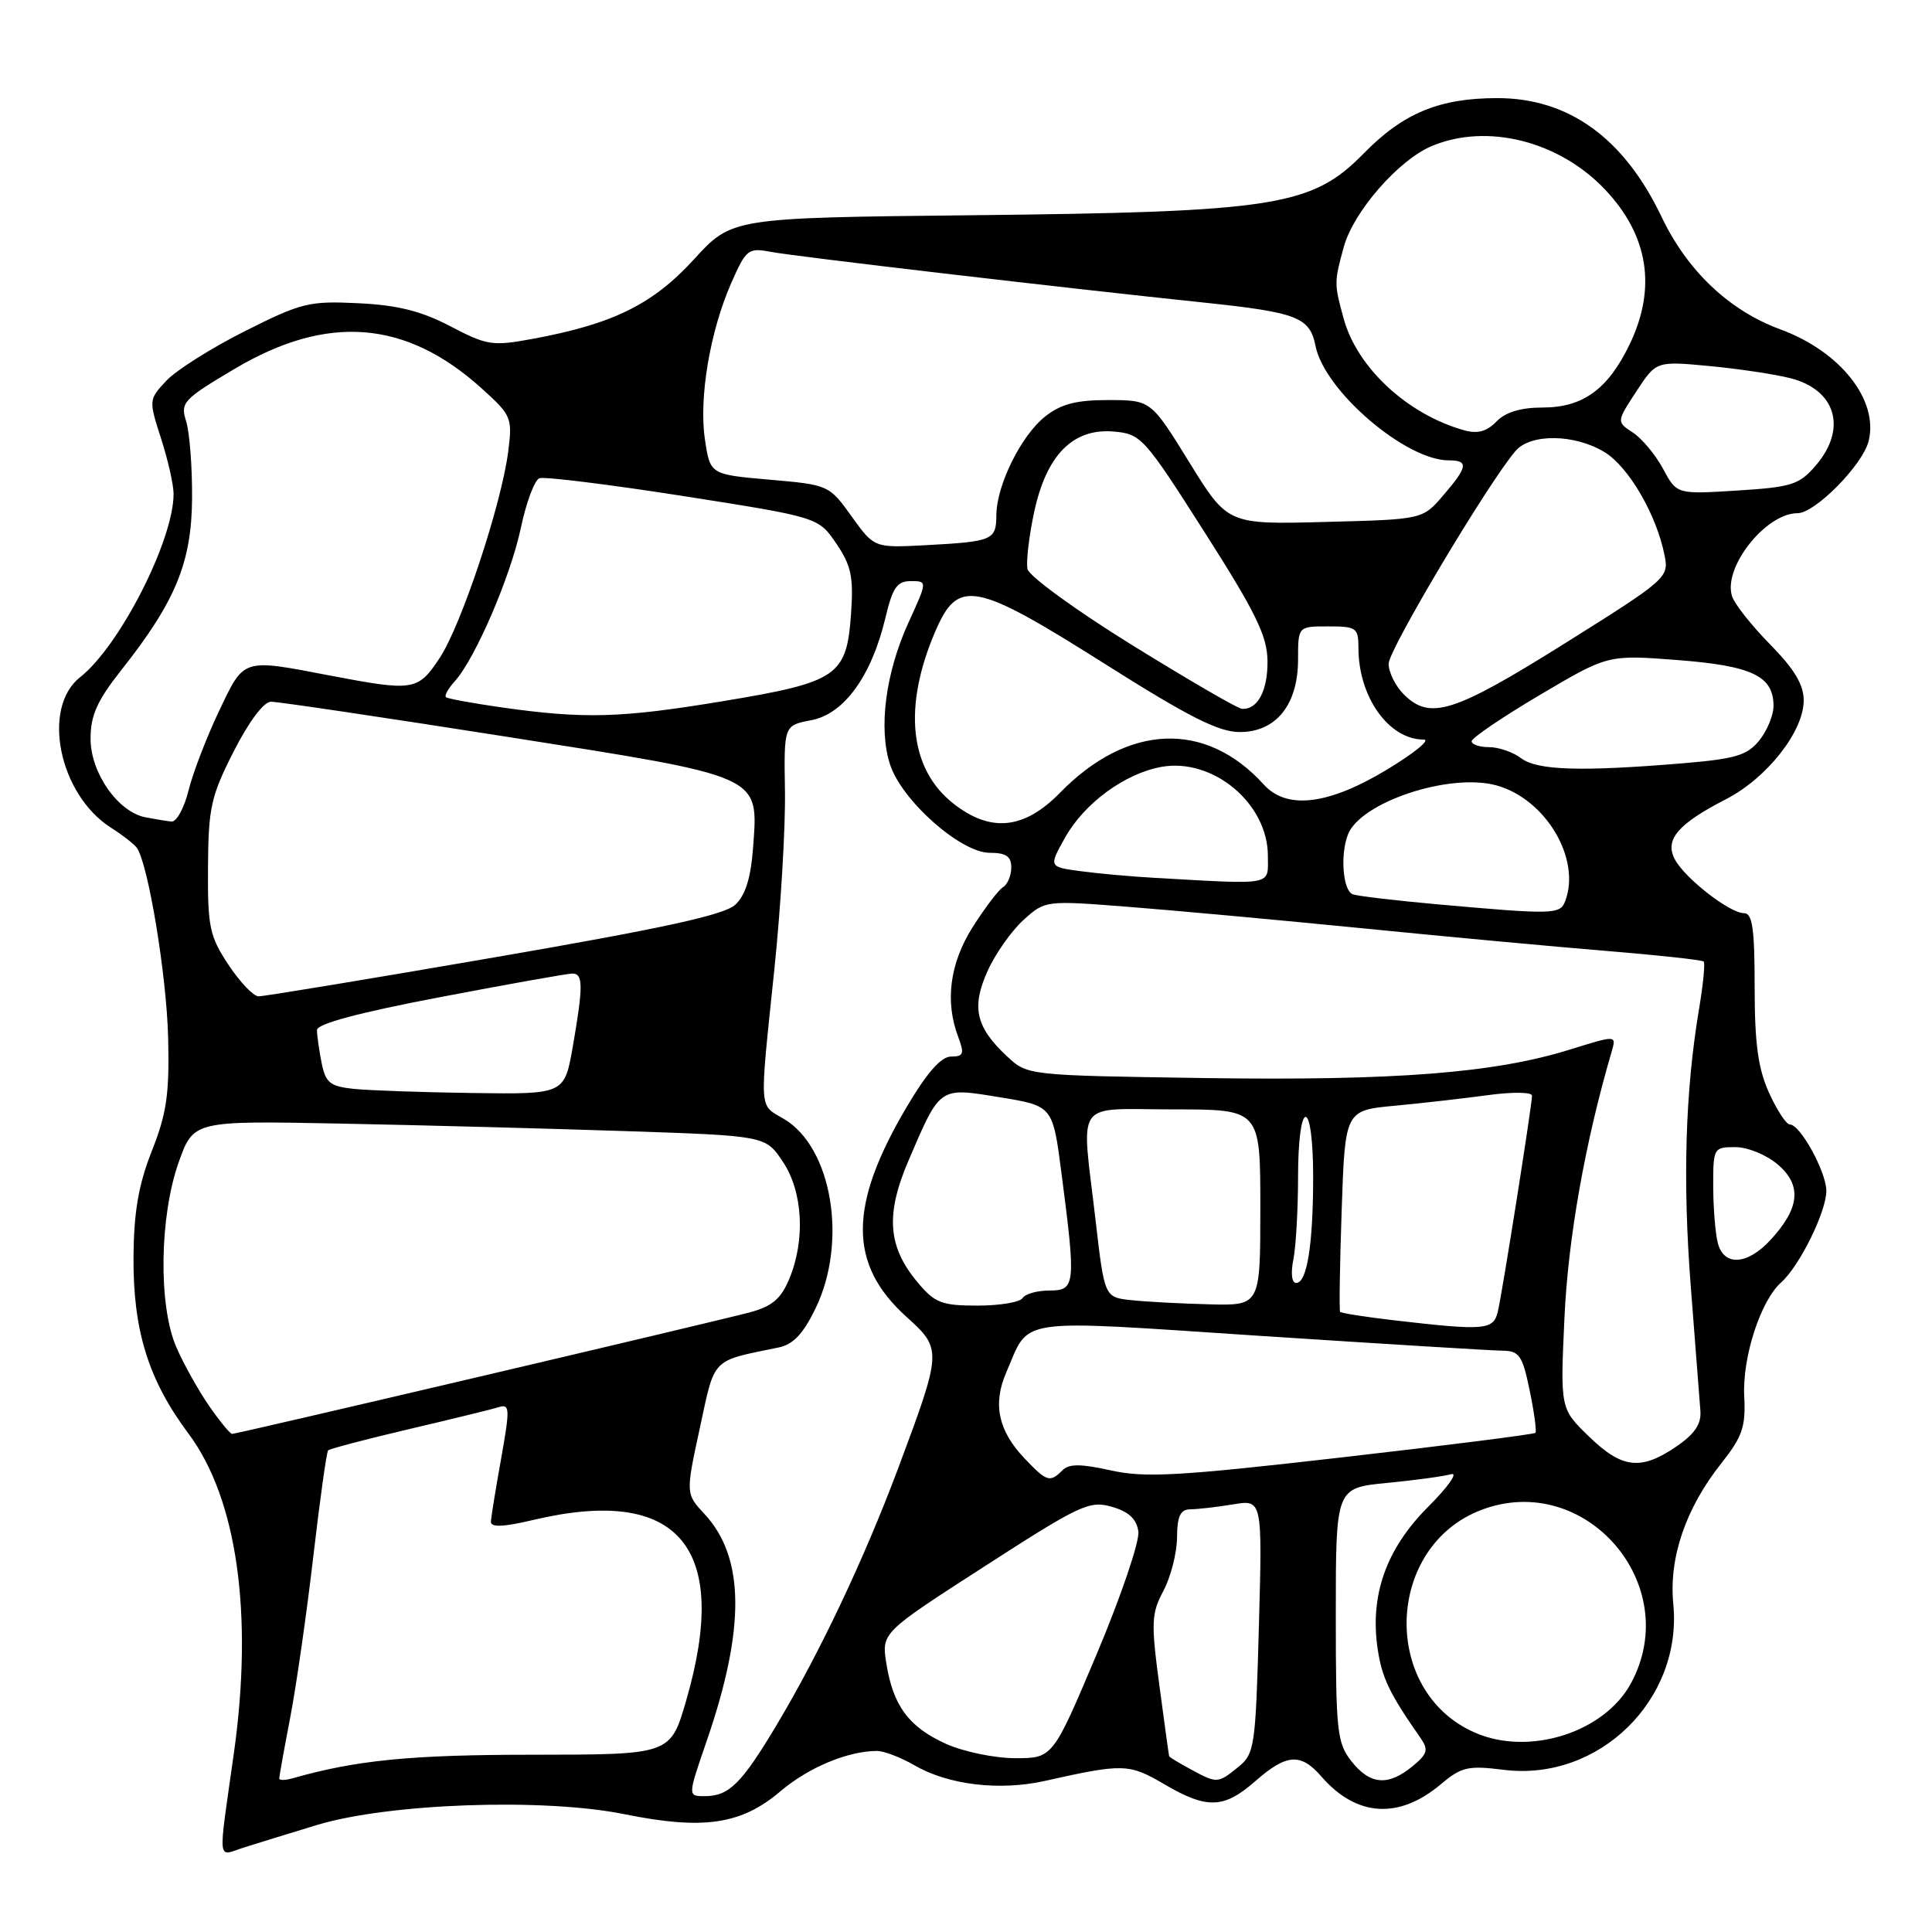 <?xml version="1.0" encoding="UTF-8" standalone="no"?>
<!DOCTYPE svg PUBLIC "-//W3C//DTD SVG 1.1//EN" "http://www.w3.org/Graphics/SVG/1.1/DTD/svg11.dtd" >
<svg xmlns="http://www.w3.org/2000/svg" xmlns:xlink="http://www.w3.org/1999/xlink" version="1.1" viewBox="0 0 256 256">
 <g >
 <path fill="currentColor"
d=" M 42.00 241.82 C 51.51 238.94 72.03 238.22 82.74 240.39 C 93.20 242.51 98.23 241.77 103.43 237.34 C 107.13 234.20 112.34 232.02 116.19 232.01 C 117.12 232.00 119.37 232.87 121.19 233.92 C 125.67 236.52 132.46 237.33 138.50 235.97 C 148.81 233.66 149.60 233.68 154.24 236.40 C 159.95 239.75 162.16 239.67 166.35 236.00 C 170.49 232.37 172.36 232.24 175.12 235.43 C 179.75 240.74 185.35 241.10 190.91 236.43 C 193.65 234.12 194.52 233.92 199.25 234.51 C 211.85 236.09 222.96 225.22 221.72 212.53 C 221.12 206.42 223.35 199.87 228.08 193.90 C 230.88 190.36 231.33 189.05 231.12 185.05 C 230.85 179.88 233.27 172.37 236.01 169.93 C 238.45 167.76 242.00 160.55 242.00 157.79 C 241.99 155.28 238.54 149.00 237.17 149.00 C 236.69 149.00 235.45 147.10 234.40 144.79 C 232.95 141.57 232.50 138.26 232.50 130.79 C 232.50 123.05 232.21 121.00 231.09 121.00 C 229.19 121.00 223.29 116.40 221.93 113.88 C 220.54 111.27 222.30 109.19 228.70 105.90 C 234.14 103.10 239.00 96.92 239.00 92.80 C 239.00 90.72 237.75 88.64 234.55 85.39 C 232.10 82.90 229.82 80.02 229.50 78.99 C 228.29 75.18 233.97 68.00 238.19 68.00 C 240.51 68.00 246.81 61.61 247.60 58.46 C 248.96 53.02 243.87 46.57 235.90 43.64 C 229.12 41.15 223.57 35.88 220.16 28.72 C 215.18 18.29 207.87 13.00 198.40 13.00 C 190.73 13.00 185.95 14.98 180.73 20.30 C 173.84 27.34 169.08 28.09 128.74 28.52 C 96.98 28.86 96.98 28.86 91.94 34.38 C 86.50 40.33 81.23 42.93 70.63 44.89 C 65.24 45.89 64.55 45.78 59.69 43.24 C 55.83 41.22 52.70 40.43 47.50 40.18 C 40.98 39.86 39.94 40.11 32.47 43.87 C 28.05 46.09 23.37 49.04 22.06 50.43 C 19.70 52.95 19.70 53.00 21.34 58.10 C 22.25 60.92 23.00 64.22 23.00 65.44 C 23.00 71.60 15.86 85.60 10.62 89.73 C 5.46 93.78 7.82 105.29 14.70 109.67 C 16.24 110.65 17.78 111.85 18.13 112.34 C 19.64 114.47 22.08 129.26 22.28 137.51 C 22.46 144.95 22.09 147.53 20.12 152.50 C 18.36 156.97 17.74 160.54 17.69 166.50 C 17.62 176.29 19.65 182.83 24.98 189.97 C 31.42 198.60 33.58 213.87 30.99 232.31 C 28.87 247.34 28.72 245.95 32.33 244.80 C 34.07 244.25 38.42 242.91 42.00 241.82 Z  M 93.62 230.75 C 98.78 215.79 98.70 206.39 93.37 200.64 C 90.85 197.92 90.85 197.92 92.73 189.23 C 94.77 179.78 94.16 180.40 103.16 178.55 C 105.10 178.16 106.43 176.74 108.07 173.36 C 112.34 164.53 110.25 152.03 103.88 148.27 C 100.53 146.29 100.61 147.63 102.60 128.50 C 103.46 120.25 104.09 109.59 104.01 104.81 C 103.87 96.12 103.87 96.12 107.50 95.43 C 111.83 94.62 115.48 89.58 117.31 81.91 C 118.27 77.86 118.86 77.00 120.68 77.00 C 122.89 77.00 122.89 77.00 120.41 82.42 C 117.33 89.15 116.37 96.55 117.95 101.34 C 119.53 106.12 127.31 113.00 131.14 113.00 C 133.30 113.00 134.00 113.47 134.00 114.94 C 134.00 116.01 133.51 117.19 132.90 117.56 C 132.30 117.93 130.50 120.30 128.90 122.82 C 125.85 127.63 125.18 132.71 126.98 137.43 C 127.81 139.64 127.68 140.00 126.02 140.00 C 124.70 140.00 122.83 142.12 120.10 146.75 C 112.42 159.76 112.41 167.52 120.07 174.45 C 124.86 178.77 124.85 178.92 119.02 194.53 C 114.53 206.53 108.65 218.95 102.95 228.50 C 98.24 236.38 96.60 238.00 93.37 238.00 C 91.12 238.00 91.12 238.00 93.62 230.75 Z  M 37.00 235.66 C 37.00 235.39 37.66 231.72 38.47 227.50 C 39.28 223.27 40.65 213.69 41.52 206.19 C 42.39 198.70 43.27 192.40 43.48 192.18 C 43.69 191.97 48.51 190.71 54.18 189.37 C 59.86 188.04 65.22 186.73 66.10 186.45 C 67.56 186.00 67.58 186.65 66.41 193.23 C 65.69 197.23 65.08 201.00 65.05 201.62 C 65.02 202.41 66.66 202.35 70.75 201.38 C 89.96 196.86 96.82 205.01 90.92 225.34 C 88.84 232.50 88.84 232.50 70.67 232.51 C 54.47 232.51 47.23 233.22 38.75 235.64 C 37.79 235.91 37.00 235.92 37.00 235.66 Z  M 157.75 234.43 C 156.24 233.61 154.97 232.84 154.92 232.72 C 154.88 232.60 154.29 228.36 153.62 223.31 C 152.51 214.99 152.56 213.80 154.15 210.81 C 155.12 208.99 155.94 205.81 155.96 203.75 C 155.99 200.87 156.40 200.00 157.75 199.99 C 158.71 199.98 161.25 199.69 163.38 199.34 C 167.27 198.69 167.27 198.69 166.81 215.50 C 166.37 231.52 166.24 232.39 164.06 234.15 C 161.36 236.34 161.28 236.34 157.75 234.43 Z  M 179.07 233.37 C 177.16 230.94 177.00 229.41 177.00 213.94 C 177.00 197.16 177.00 197.16 183.75 196.50 C 187.46 196.14 191.30 195.62 192.28 195.34 C 193.26 195.07 191.87 197.03 189.20 199.70 C 183.67 205.24 181.49 211.40 182.55 218.51 C 183.13 222.37 184.11 224.40 188.24 230.31 C 189.31 231.86 189.15 232.41 187.14 234.06 C 183.92 236.70 181.53 236.50 179.07 233.37 Z  M 125.33 231.06 C 120.43 228.84 118.34 226.03 117.45 220.43 C 116.80 216.35 116.80 216.35 130.46 207.55 C 143.11 199.39 144.34 198.81 147.31 199.65 C 149.56 200.30 150.60 201.26 150.84 202.93 C 151.02 204.22 148.55 211.51 145.34 219.13 C 139.50 232.97 139.50 232.97 134.50 232.97 C 131.75 232.96 127.63 232.10 125.33 231.06 Z  M 195.45 229.59 C 182.94 224.15 183.51 204.90 196.32 200.06 C 210.06 194.87 223.13 209.97 216.14 222.99 C 212.63 229.55 202.65 232.73 195.45 229.59 Z  M 135.76 193.25 C 132.28 189.59 131.52 186.06 133.32 181.89 C 136.53 174.47 134.01 174.84 167.00 177.01 C 183.22 178.07 197.65 178.96 199.05 178.97 C 201.32 179.00 201.73 179.58 202.69 184.25 C 203.29 187.14 203.63 189.66 203.45 189.86 C 203.27 190.05 191.73 191.52 177.81 193.11 C 156.19 195.59 151.73 195.84 147.22 194.84 C 143.19 193.95 141.66 193.94 140.77 194.83 C 139.12 196.48 138.70 196.34 135.76 193.25 Z  M 210.53 190.33 C 206.74 186.65 206.74 186.65 207.30 174.58 C 207.78 164.07 210.05 151.28 213.56 139.32 C 214.19 137.15 214.19 137.15 208.00 139.08 C 197.99 142.19 184.90 143.21 159.71 142.85 C 136.19 142.50 136.16 142.50 133.47 140.00 C 129.29 136.11 128.69 133.48 130.86 128.66 C 131.89 126.37 134.04 123.33 135.62 121.90 C 138.49 119.31 138.52 119.30 149.50 120.16 C 155.55 120.63 169.50 121.91 180.50 123.00 C 191.50 124.10 206.10 125.45 212.93 126.01 C 219.77 126.57 225.54 127.20 225.75 127.41 C 225.95 127.62 225.68 130.43 225.14 133.65 C 223.30 144.61 222.95 156.48 224.04 170.50 C 224.64 178.20 225.21 185.60 225.31 186.94 C 225.45 188.70 224.56 190.01 222.10 191.69 C 217.40 194.89 214.92 194.59 210.53 190.33 Z  M 27.68 186.25 C 26.26 184.19 24.31 180.70 23.36 178.50 C 20.97 172.98 21.13 161.19 23.68 154.00 C 25.64 148.50 25.64 148.50 45.07 148.88 C 55.76 149.09 72.81 149.54 82.96 149.88 C 101.43 150.50 101.43 150.50 103.71 153.90 C 106.39 157.87 106.74 164.29 104.58 169.47 C 103.47 172.12 102.30 173.11 99.33 173.90 C 94.39 175.21 31.40 190.00 30.76 190.00 C 30.49 190.00 29.11 188.31 27.68 186.25 Z  M 184.66 174.94 C 180.89 174.50 177.70 174.00 177.57 173.82 C 177.44 173.65 177.53 167.57 177.78 160.32 C 178.23 147.13 178.23 147.13 184.87 146.51 C 188.51 146.17 194.09 145.53 197.25 145.10 C 200.41 144.67 203.00 144.71 203.00 145.18 C 203.00 146.41 199.10 171.07 198.48 173.75 C 197.90 176.26 196.81 176.35 184.66 174.94 Z  M 121.63 169.97 C 117.62 165.21 117.30 160.93 120.42 153.69 C 124.62 143.91 124.40 144.07 132.52 145.40 C 139.50 146.54 139.50 146.54 140.66 155.52 C 142.58 170.29 142.50 171.00 139.06 171.00 C 137.44 171.00 135.84 171.45 135.50 172.00 C 135.16 172.55 132.47 173.00 129.53 173.00 C 124.80 173.00 123.88 172.65 121.63 169.97 Z  M 149.92 172.28 C 146.35 171.90 146.35 171.90 145.17 161.70 C 143.28 145.36 142.12 147.00 155.50 147.00 C 167.00 147.00 167.00 147.00 167.00 160.00 C 167.00 173.00 167.00 173.00 160.25 172.83 C 156.54 172.74 151.89 172.49 149.92 172.28 Z  M 171.38 166.88 C 171.72 165.16 172.00 160.21 172.00 155.88 C 172.00 151.29 172.42 148.00 173.00 148.00 C 173.58 148.00 174.00 151.29 174.00 155.88 C 174.00 164.91 173.19 170.00 171.75 170.00 C 171.16 170.00 171.01 168.71 171.38 166.88 Z  M 227.63 164.75 C 227.30 163.51 227.02 160.14 227.01 157.25 C 227.00 152.10 227.06 152.00 229.94 152.00 C 231.59 152.00 234.09 153.03 235.60 154.33 C 238.79 157.08 238.48 160.11 234.57 164.33 C 231.52 167.62 228.45 167.81 227.63 164.75 Z  M 46.86 144.28 C 43.73 143.95 43.14 143.47 42.61 140.82 C 42.28 139.13 42.00 137.18 42.00 136.49 C 42.00 135.66 47.54 134.18 58.35 132.12 C 67.34 130.40 75.22 129.00 75.85 129.00 C 77.28 129.00 77.29 130.67 75.90 138.67 C 74.79 145.00 74.79 145.00 62.65 144.83 C 55.97 144.74 48.86 144.49 46.86 144.28 Z  M 30.26 127.82 C 27.76 124.03 27.51 122.82 27.56 114.90 C 27.61 107.03 27.95 105.50 30.96 99.58 C 32.96 95.64 34.94 92.99 35.90 92.98 C 36.78 92.97 50.77 95.05 67.00 97.60 C 101.26 102.99 100.48 102.64 99.79 112.28 C 99.49 116.33 98.78 118.62 97.43 119.88 C 95.99 121.23 87.89 123.00 65.50 126.86 C 49.00 129.71 34.94 132.03 34.26 132.02 C 33.58 132.01 31.78 130.12 30.26 127.82 Z  M 190.50 119.83 C 185.00 119.34 179.94 118.74 179.25 118.50 C 177.95 118.04 177.56 113.31 178.60 110.60 C 180.25 106.29 192.10 102.36 198.29 104.07 C 204.82 105.87 209.54 113.82 207.39 119.42 C 206.72 121.18 205.82 121.20 190.50 119.83 Z  M 153.00 116.32 C 149.97 116.15 145.58 115.76 143.22 115.44 C 138.95 114.87 138.95 114.87 141.15 110.95 C 143.69 106.42 149.03 102.51 153.86 101.62 C 160.70 100.37 168.00 106.45 168.00 113.40 C 168.00 117.41 169.01 117.22 153.00 116.32 Z  M 19.28 108.30 C 15.63 107.59 12.00 102.41 12.00 97.89 C 12.00 94.78 12.87 92.85 16.08 88.78 C 23.27 79.69 25.40 74.51 25.45 66.00 C 25.48 61.88 25.12 57.31 24.67 55.84 C 23.88 53.34 24.24 52.94 31.08 48.88 C 43.39 41.57 53.79 42.40 63.84 51.48 C 67.78 55.04 67.91 55.35 67.34 59.84 C 66.44 66.85 61.13 82.85 58.26 87.18 C 55.37 91.55 54.82 91.63 43.66 89.50 C 32.03 87.27 32.38 87.16 29.01 94.25 C 27.37 97.69 25.56 102.41 24.98 104.75 C 24.40 107.09 23.38 108.94 22.71 108.86 C 22.05 108.79 20.50 108.53 19.28 108.30 Z  M 126.32 106.47 C 120.50 101.88 119.64 93.68 123.92 83.69 C 126.95 76.63 129.11 77.04 146.45 88.00 C 157.54 95.01 161.48 97.00 164.27 97.00 C 169.09 97.00 172.00 93.38 172.00 87.37 C 172.00 83.00 172.00 83.00 176.00 83.00 C 179.73 83.00 180.00 83.19 180.00 85.85 C 180.00 92.35 184.02 98.00 188.65 98.00 C 189.60 98.00 187.39 99.80 183.74 102.00 C 176.02 106.66 170.51 107.32 167.47 103.97 C 159.77 95.46 149.42 95.87 140.47 105.03 C 135.71 109.91 131.26 110.36 126.32 106.47 Z  M 201.56 100.47 C 200.49 99.66 198.58 99.00 197.31 99.00 C 196.04 99.00 195.00 98.65 195.00 98.22 C 195.00 97.79 199.06 95.03 204.03 92.09 C 213.06 86.75 213.06 86.75 222.28 87.46 C 232.16 88.22 235.00 89.58 235.00 93.54 C 235.00 94.77 234.15 96.83 233.11 98.12 C 231.50 100.10 229.94 100.56 222.86 101.15 C 209.44 102.26 203.69 102.08 201.56 100.47 Z  M 66.50 93.74 C 62.65 93.19 59.32 92.58 59.09 92.38 C 58.86 92.18 59.39 91.22 60.27 90.26 C 62.97 87.27 67.64 76.43 69.01 69.97 C 69.72 66.59 70.83 63.62 71.47 63.37 C 72.11 63.13 80.69 64.19 90.54 65.73 C 108.44 68.54 108.44 68.54 110.81 72.02 C 112.79 74.93 113.11 76.44 112.77 81.29 C 112.19 89.58 111.03 90.38 95.85 92.90 C 82.28 95.15 77.47 95.29 66.50 93.74 Z  M 150.00 85.47 C 142.57 80.87 136.34 76.34 136.15 75.40 C 135.95 74.46 136.34 71.09 137.02 67.91 C 138.63 60.32 142.15 56.73 147.53 57.18 C 151.20 57.49 151.57 57.90 159.60 70.50 C 166.39 81.14 167.90 84.24 167.95 87.55 C 168.00 91.52 166.63 94.08 164.55 93.92 C 163.97 93.87 157.43 90.07 150.00 85.47 Z  M 186.00 92.00 C 184.90 90.90 184.00 89.08 184.00 87.95 C 184.00 86.10 197.16 64.03 200.82 59.75 C 202.81 57.42 208.66 57.50 212.61 59.91 C 215.80 61.85 219.49 68.18 220.56 73.57 C 221.16 76.53 220.89 76.76 207.27 85.30 C 192.62 94.47 189.47 95.47 186.00 92.00 Z  M 112.84 68.42 C 109.86 64.27 109.78 64.24 101.97 63.56 C 94.10 62.87 94.10 62.87 93.41 58.25 C 92.58 52.73 94.08 43.88 96.92 37.44 C 98.89 32.99 99.14 32.80 102.24 33.39 C 105.52 34.00 140.92 38.15 159.50 40.09 C 171.94 41.40 173.56 42.03 174.32 45.87 C 175.51 51.79 186.25 61.00 191.96 61.00 C 194.64 61.00 194.50 61.85 191.22 65.66 C 188.50 68.83 188.50 68.83 175.59 69.16 C 162.68 69.50 162.68 69.50 157.59 61.26 C 152.50 53.02 152.50 53.02 146.88 53.01 C 142.63 53.00 140.60 53.53 138.51 55.17 C 135.31 57.69 132.05 64.27 132.02 68.28 C 132.00 71.57 131.55 71.76 122.67 72.24 C 115.84 72.60 115.84 72.60 112.84 68.42 Z  M 220.37 62.13 C 219.37 60.27 217.57 58.11 216.37 57.32 C 214.19 55.89 214.19 55.89 216.82 51.87 C 219.46 47.84 219.46 47.84 226.48 48.50 C 230.34 48.86 235.18 49.59 237.23 50.11 C 243.30 51.66 244.79 56.81 240.59 61.69 C 238.41 64.23 237.40 64.55 230.18 65.00 C 222.18 65.50 222.18 65.50 220.37 62.13 Z  M 193.99 57.01 C 186.51 54.91 179.86 48.76 178.06 42.28 C 176.77 37.61 176.77 37.39 178.07 32.68 C 179.36 28.02 185.34 21.18 189.72 19.35 C 197.05 16.28 206.59 18.68 212.69 25.13 C 218.44 31.21 219.54 38.19 215.91 45.68 C 213.05 51.60 209.72 54.00 204.40 54.00 C 201.50 54.00 199.49 54.61 198.29 55.85 C 197.00 57.19 195.79 57.51 193.99 57.01 Z "/>
</g>
</svg>